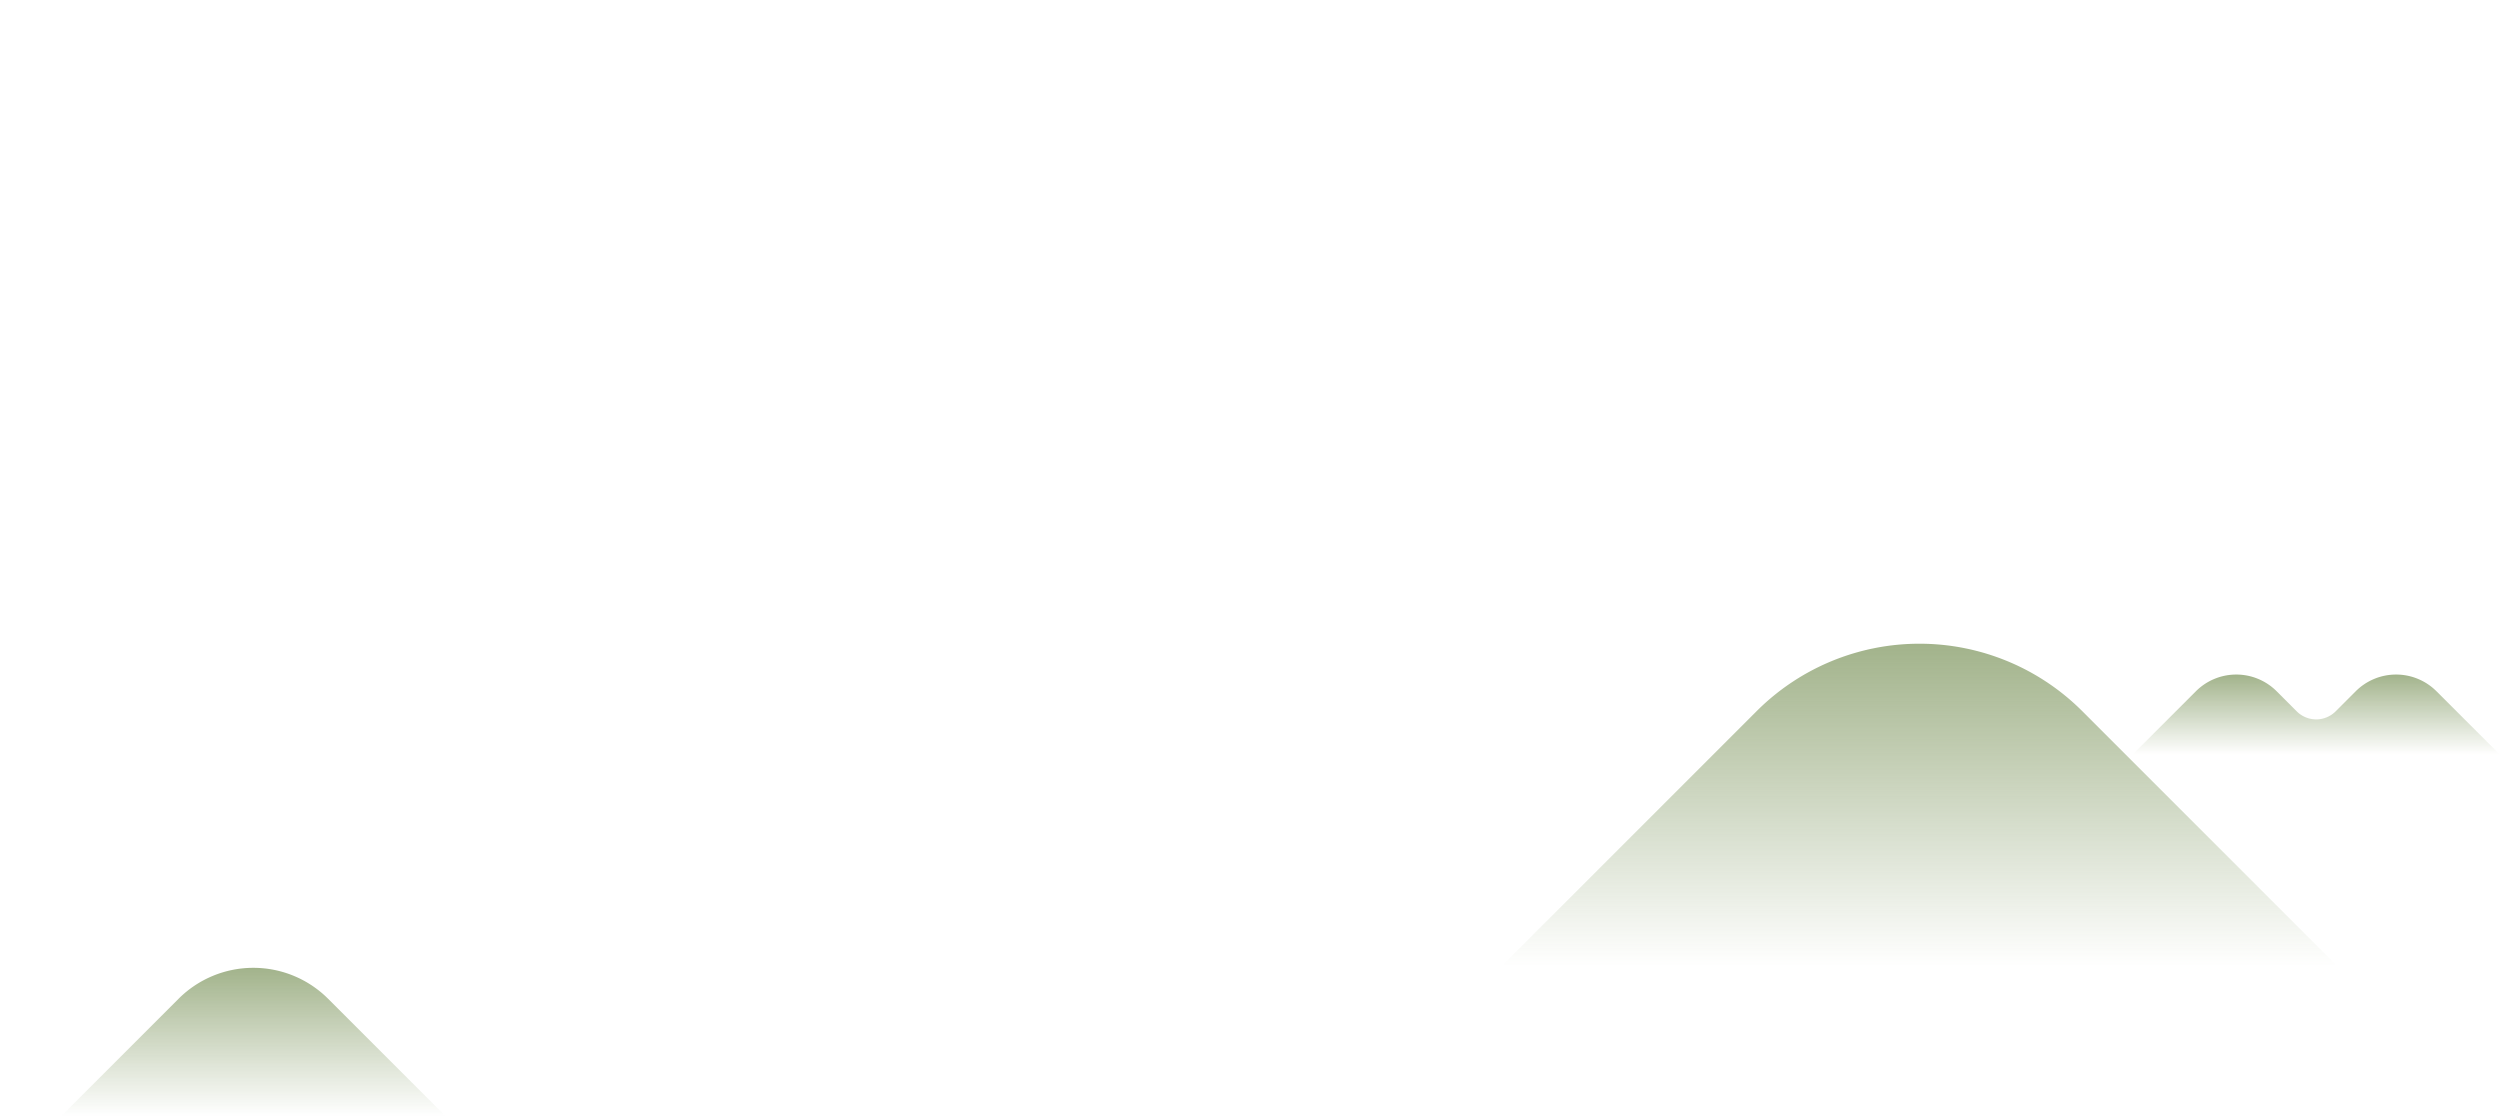 <svg xmlns="http://www.w3.org/2000/svg" xmlns:xlink="http://www.w3.org/1999/xlink" width="337.457" height="150.707" viewBox="0 0 337.457 150.707">
  <defs>
    <style>
      .scenery-1 {
        fill: #ffbfb2;
        isolation: isolate;
      }
      .scenery-2 {
        fill: url(#linear-gradient);
      }
    </style>
    <linearGradient id="linear-gradient" x1="0.5" y1="1" x2="0.5" gradientUnits="objectBoundingBox">
      <stop offset="0" stop-color="#a2b38b" stop-opacity="0"/>
      <stop offset="1" stop-color="#a2b38b"/>
    </linearGradient>
  </defs>
  <g id="Scenery" transform="translate(0 1)">
    <path id="패스_54" class="scenery-2" d="M1503.056,256.362l15.883-15.883a14.281,14.281,0,0,1,20.2,0l15.883,15.883Z" transform="translate(-1494.843 -106.655)"/>
    <path id="패스_55" class="scenery-2" d="M1753.3,305.942l34.564-34.564a31.079,31.079,0,0,1,43.951,0l34.565,34.564Z" transform="translate(-1550.746 -176.386)"/>
    <path id="패스_56" class="scenery-2" d="M1889.95,270.8a7.71,7.71,0,0,0-10.9,0l-2.709,2.71a3.715,3.715,0,0,1-5.255,0l-2.709-2.71a7.71,7.71,0,0,0-10.9,0l-8.575,8.575h49.631Z" transform="translate(-1561.068 -178.491)"/>
  </g>
</svg>
